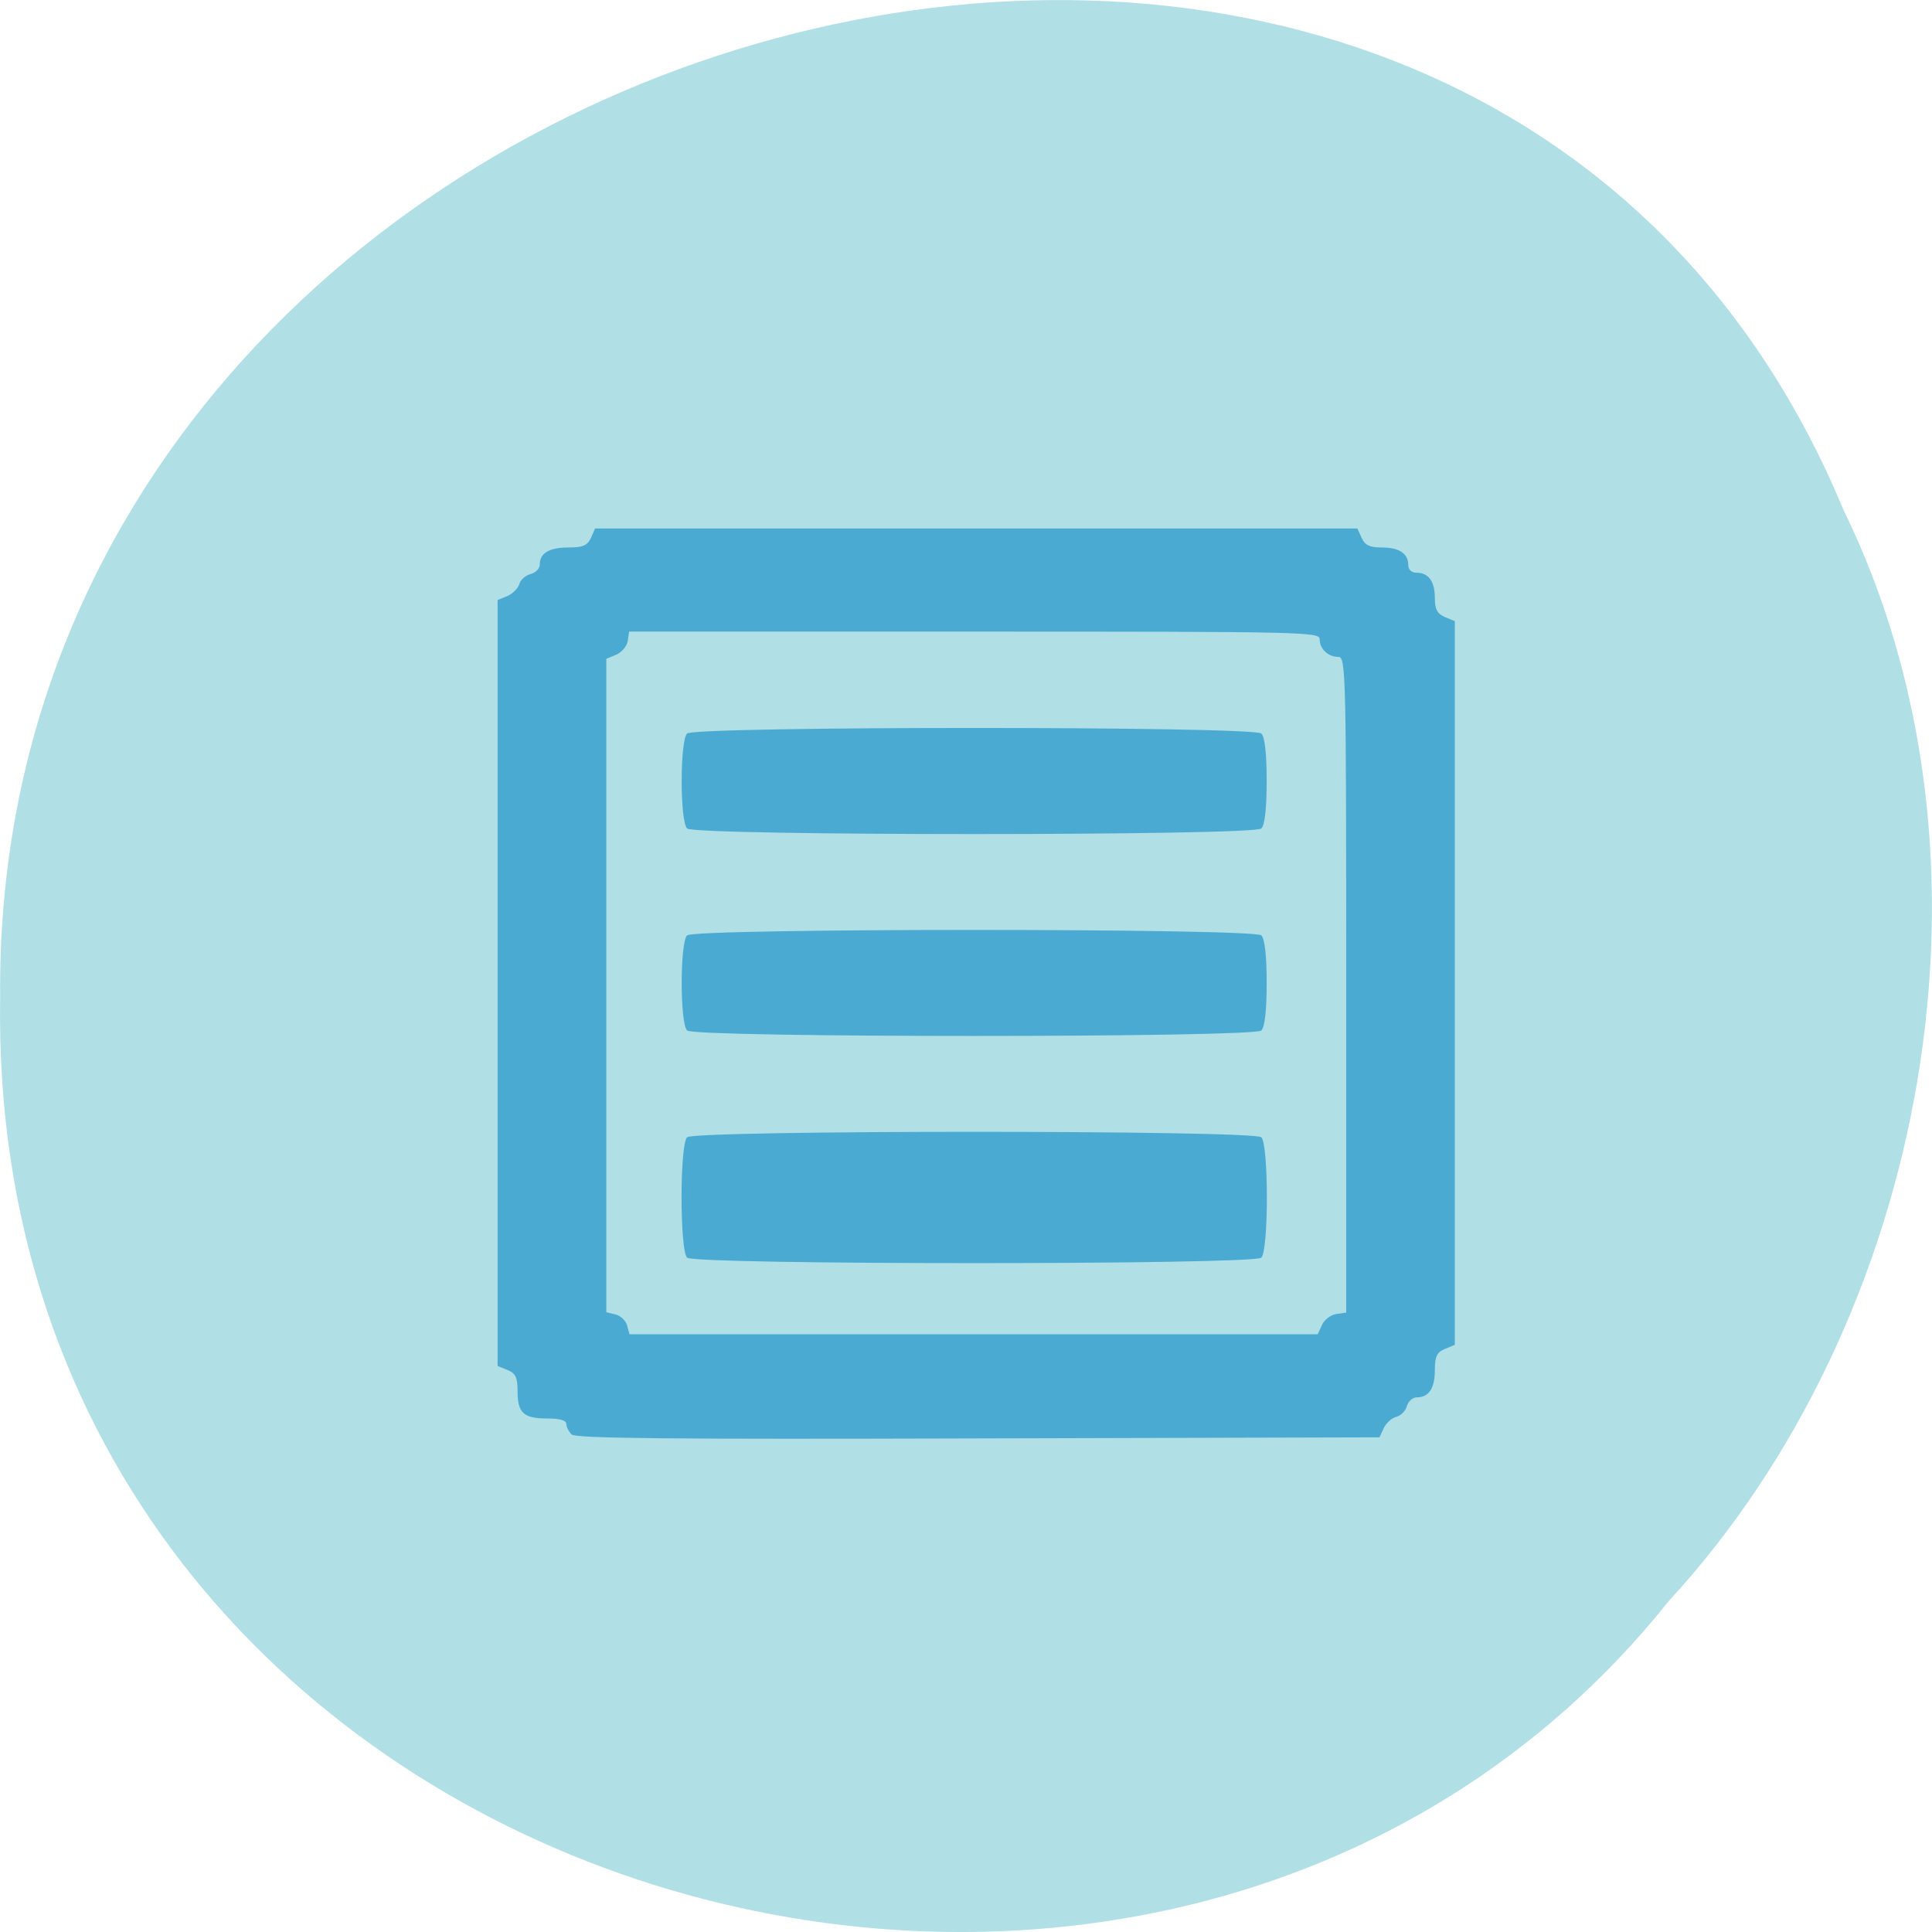 <svg xmlns="http://www.w3.org/2000/svg" viewBox="0 0 48 48"><path d="m 45.793 12.648 c -9.449 -22.672 -46.03 -12.559 -45.789 12.141 c -0.367 22.449 28.719 30.965 41.469 14.973 c 6.375 -6.918 8.602 -18.375 4.32 -27.11" fill="#b0dfe5" fill-opacity="0.996"/><path d="m 14.203 35.641 c -0.07 -0.07 -0.133 -0.188 -0.133 -0.262 c 0 -0.09 -0.156 -0.137 -0.473 -0.137 c -0.59 0 -0.738 -0.137 -0.738 -0.676 c 0 -0.34 -0.047 -0.445 -0.246 -0.527 l -0.25 -0.102 v -19.03 l 0.242 -0.098 c 0.133 -0.059 0.266 -0.191 0.297 -0.297 c 0.027 -0.105 0.156 -0.219 0.281 -0.25 c 0.125 -0.031 0.227 -0.137 0.227 -0.234 c 0 -0.285 0.234 -0.426 0.711 -0.426 c 0.359 0 0.469 -0.047 0.559 -0.234 l 0.105 -0.238 h 18.938 l 0.109 0.238 c 0.082 0.18 0.199 0.234 0.5 0.234 c 0.43 0 0.656 0.148 0.656 0.438 c 0 0.113 0.082 0.188 0.199 0.188 c 0.305 0 0.461 0.215 0.461 0.625 c 0 0.285 0.059 0.395 0.25 0.477 l 0.246 0.102 v 17.98 l -0.246 0.102 c -0.199 0.082 -0.25 0.188 -0.25 0.527 c 0 0.453 -0.148 0.676 -0.449 0.676 c -0.102 0 -0.211 0.098 -0.246 0.219 c -0.031 0.117 -0.152 0.238 -0.266 0.266 c -0.109 0.027 -0.25 0.156 -0.309 0.281 l -0.105 0.227 l -9.969 0.027 c -7.66 0.023 -10 0 -10.1 -0.098 m 18.641 -2.723 c 0.059 -0.129 0.219 -0.25 0.355 -0.27 l 0.246 -0.035 v -8.145 c 0 -7.773 -0.008 -8.145 -0.195 -8.145 c -0.254 0 -0.465 -0.199 -0.465 -0.441 c 0 -0.18 -0.391 -0.188 -8.578 -0.188 h -8.578 l -0.035 0.234 c -0.02 0.129 -0.148 0.281 -0.285 0.34 l -0.246 0.102 v 16.234 l 0.227 0.055 c 0.129 0.031 0.258 0.156 0.289 0.273 l 0.059 0.219 h 17.1 m -15.668 -1.902 c -0.184 -0.176 -0.184 -2.816 0 -2.992 c 0.191 -0.18 14.07 -0.18 14.266 0 c 0.184 0.176 0.184 2.816 0 2.992 c -0.191 0.18 -14.07 0.18 -14.266 0 m 0 -5.645 c -0.18 -0.172 -0.18 -2.191 0 -2.363 c 0.191 -0.18 14.07 -0.18 14.266 0 c 0.086 0.082 0.133 0.5 0.133 1.18 c 0 0.684 -0.047 1.102 -0.133 1.184 c -0.191 0.18 -14.07 0.18 -14.266 0 m 0 -5.02 c -0.18 -0.172 -0.18 -2.191 0 -2.359 c 0.191 -0.184 14.07 -0.184 14.266 0 c 0.086 0.078 0.133 0.496 0.133 1.18 c 0 0.68 -0.047 1.102 -0.133 1.18 c -0.191 0.184 -14.07 0.184 -14.266 0" fill="#4baad2"/></svg>